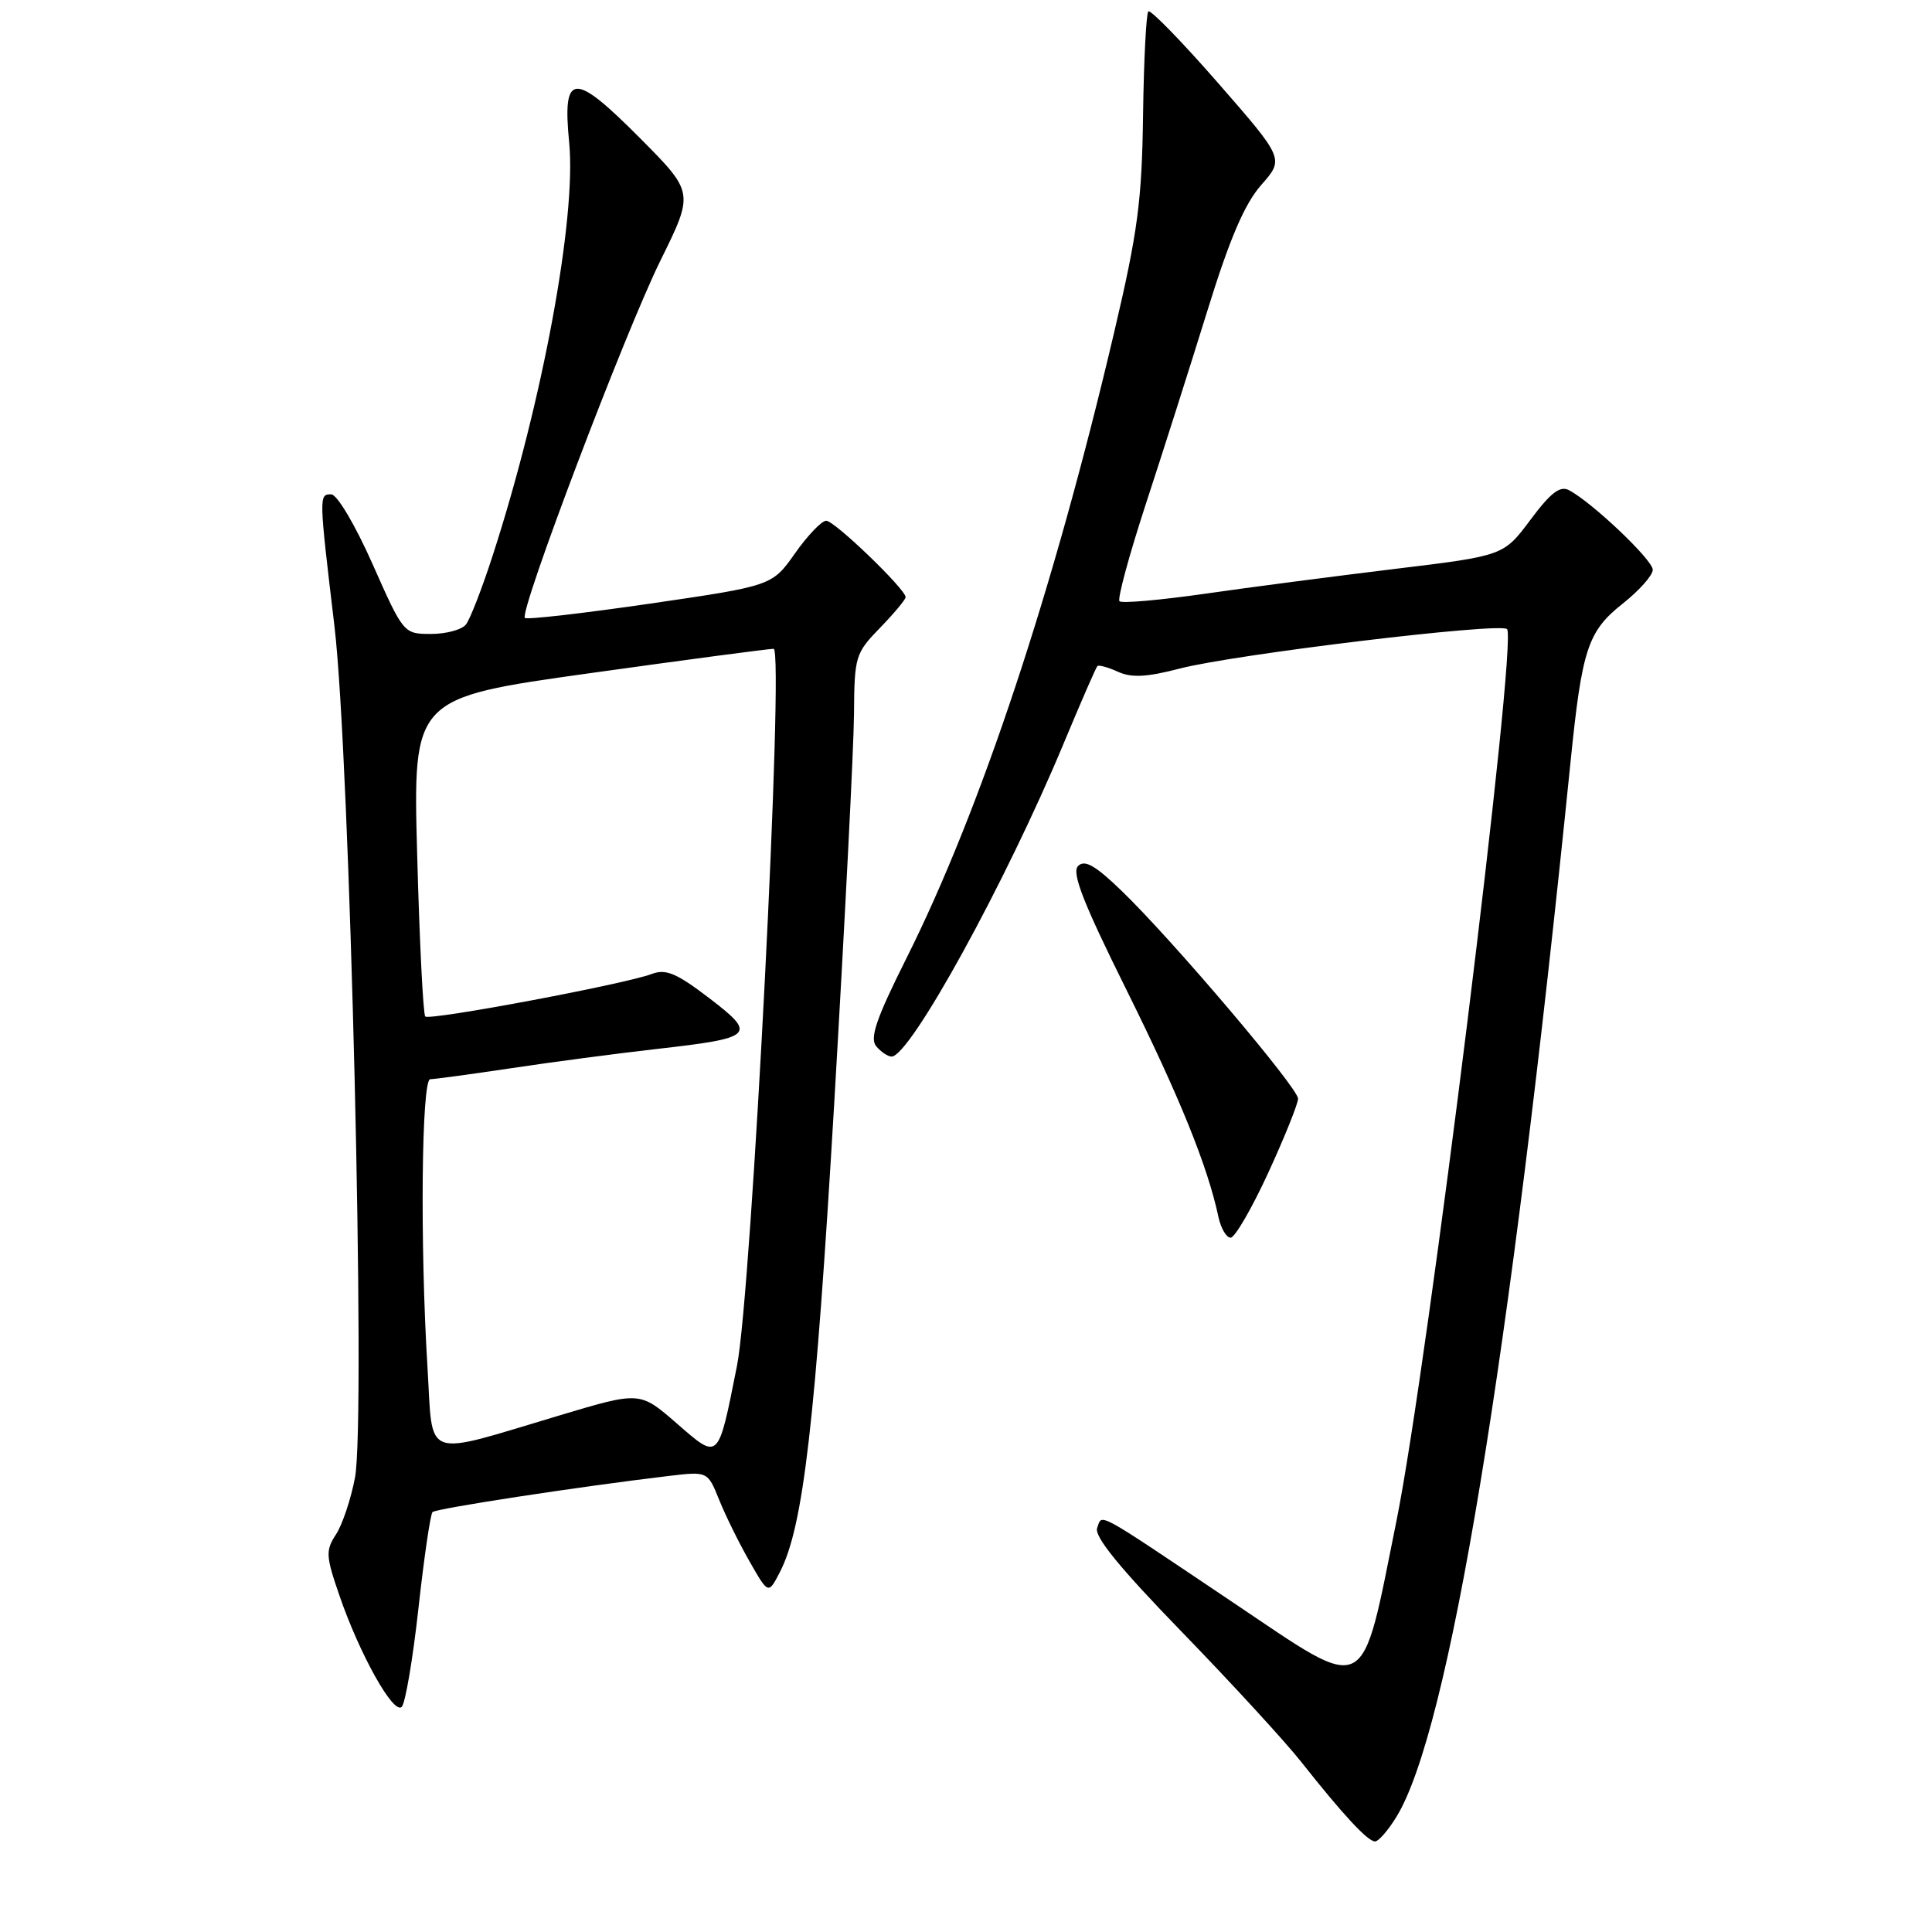 <?xml version="1.0" encoding="UTF-8" standalone="no"?>
<!DOCTYPE svg PUBLIC "-//W3C//DTD SVG 1.1//EN" "http://www.w3.org/Graphics/SVG/1.1/DTD/svg11.dtd" >
<svg xmlns="http://www.w3.org/2000/svg" xmlns:xlink="http://www.w3.org/1999/xlink" version="1.1" viewBox="0 0 256 256">
 <g >
 <path fill="currentColor"
d=" M 185.03 240.75 C 192.00 229.40 200.02 180.79 208.10 101.00 C 209.62 85.98 210.38 83.66 215.02 79.98 C 217.21 78.25 219.00 76.23 219.00 75.50 C 219.00 74.20 211.05 66.64 207.92 64.96 C 206.72 64.32 205.49 65.26 202.79 68.88 C 199.23 73.64 199.23 73.64 184.86 75.38 C 176.96 76.34 165.64 77.81 159.69 78.67 C 153.74 79.52 148.64 79.97 148.34 79.67 C 148.04 79.37 149.61 73.58 151.82 66.81 C 154.04 60.04 157.70 48.54 159.96 41.25 C 162.93 31.64 164.90 27.04 167.11 24.52 C 170.17 21.05 170.17 21.05 161.42 11.02 C 156.61 5.51 152.44 1.23 152.16 1.51 C 151.88 1.79 151.56 7.98 151.46 15.26 C 151.31 26.59 150.76 30.74 147.64 44.00 C 139.58 78.30 129.94 107.34 120.09 127.01 C 116.10 134.98 115.22 137.56 116.10 138.63 C 116.73 139.38 117.65 140.00 118.14 140.00 C 120.59 140.00 133.32 116.84 140.97 98.44 C 143.23 93.02 145.22 88.44 145.41 88.26 C 145.59 88.08 146.82 88.41 148.13 89.01 C 149.93 89.83 151.94 89.73 156.31 88.59 C 163.57 86.70 198.79 82.45 199.69 83.36 C 201.11 84.78 189.19 180.96 185.05 201.47 C 180.26 225.19 181.56 224.54 163.39 212.34 C 144.76 199.83 146.10 200.57 145.38 202.46 C 144.95 203.57 148.35 207.74 156.64 216.28 C 163.16 223.00 170.28 230.75 172.45 233.50 C 177.95 240.46 181.23 244.00 182.20 244.00 C 182.66 244.00 183.93 242.54 185.03 240.75 Z  M 55.45 213.08 C 56.19 206.37 57.03 200.64 57.31 200.36 C 57.79 199.88 76.84 196.97 88.63 195.57 C 93.77 194.96 93.77 194.96 95.29 198.73 C 96.12 200.80 97.93 204.47 99.31 206.88 C 101.81 211.27 101.81 211.27 103.34 208.31 C 106.45 202.29 108.04 188.53 110.55 146.00 C 111.95 122.08 113.13 98.94 113.16 94.59 C 113.21 86.98 113.34 86.55 116.61 83.19 C 118.47 81.27 120.00 79.44 120.00 79.13 C 120.00 78.07 110.58 69.00 109.48 69.00 C 108.88 69.00 107.02 70.94 105.35 73.31 C 102.31 77.62 102.31 77.62 86.16 79.98 C 77.27 81.27 69.80 82.13 69.55 81.88 C 68.76 81.10 82.86 43.92 87.52 34.51 C 91.96 25.51 91.96 25.51 84.84 18.34 C 75.99 9.43 74.50 9.52 75.42 18.90 C 76.39 28.87 71.89 53.20 65.32 73.50 C 63.90 77.90 62.29 82.06 61.74 82.75 C 61.20 83.44 59.12 84.00 57.12 84.00 C 53.49 84.00 53.46 83.97 49.37 74.75 C 47.05 69.52 44.66 65.50 43.88 65.50 C 42.25 65.50 42.25 65.62 44.32 83.00 C 46.37 100.28 48.49 188.12 47.04 195.78 C 46.50 198.64 45.36 202.04 44.52 203.32 C 43.13 205.45 43.17 206.18 44.96 211.37 C 47.65 219.21 52.15 227.25 53.23 226.17 C 53.71 225.69 54.71 219.80 55.45 213.08 Z  M 168.05 155.40 C 170.22 150.67 172.00 146.25 172.00 145.58 C 172.00 144.15 155.34 124.52 148.63 118.05 C 145.13 114.67 143.73 113.87 142.85 114.75 C 141.97 115.63 143.53 119.62 149.28 131.20 C 156.33 145.41 160.01 154.51 161.45 161.25 C 161.77 162.76 162.50 164.00 163.06 164.00 C 163.63 164.00 165.87 160.13 168.05 155.40 Z  M 89.64 188.58 C 84.79 184.36 84.79 184.36 74.14 187.55 C 55.80 193.03 57.40 193.60 56.65 181.29 C 55.64 164.88 55.85 143.00 57.01 143.00 C 57.56 143.00 62.40 142.34 67.76 141.54 C 73.12 140.73 81.72 139.60 86.88 139.01 C 99.97 137.53 100.37 137.14 93.94 132.23 C 89.62 128.93 88.21 128.35 86.35 129.06 C 82.81 130.40 56.93 135.26 56.35 134.69 C 56.07 134.41 55.59 124.80 55.28 113.33 C 54.71 92.48 54.71 92.48 78.10 89.21 C 90.97 87.41 101.95 85.96 102.51 85.97 C 103.94 86.01 99.59 171.32 97.65 181.00 C 95.12 193.69 95.31 193.51 89.64 188.58 Z "/>
</g>
</svg>